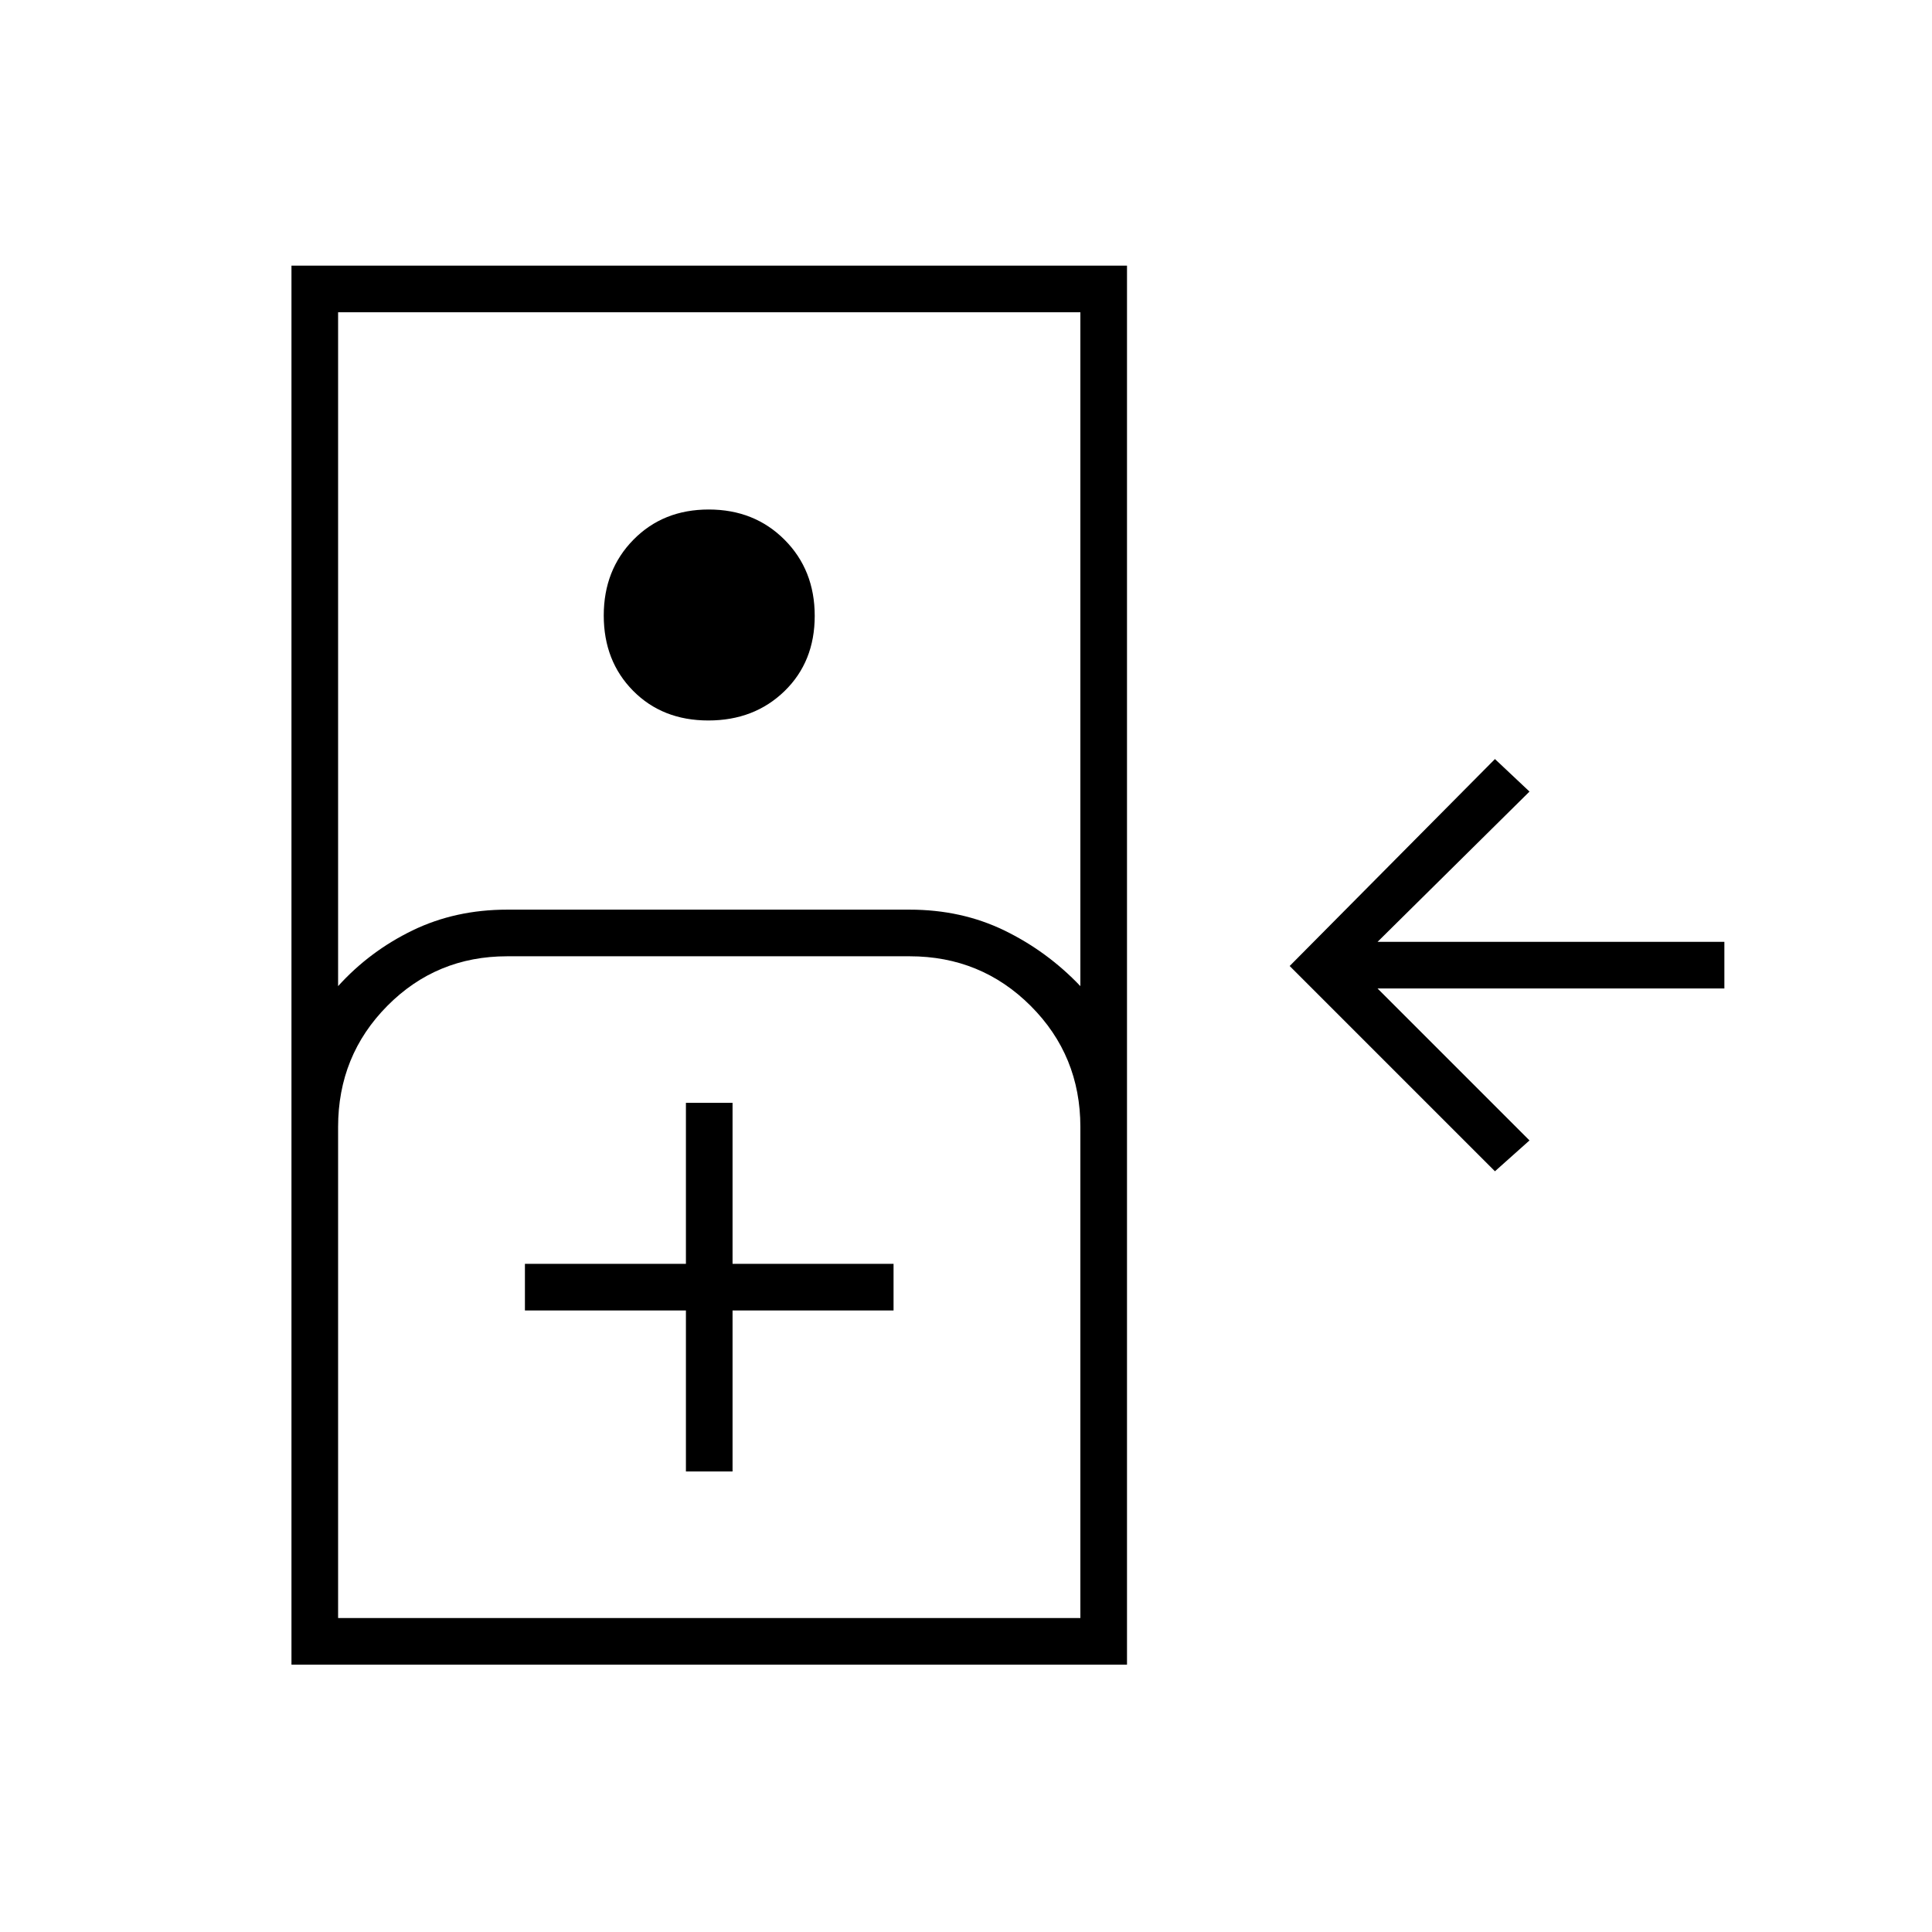 <svg xmlns="http://www.w3.org/2000/svg" height="40" viewBox="0 -960 960 960" width="40"><path d="m742.83-378-102-102 102-102.83L760-566.67 684.5-492h172.33v23.17H684.5l75.5 75.5L742.83-378Zm-598 245.17V-828H560v695.17H144.83ZM168-470q15.67-17.33 36.96-27.67Q226.26-508 252-508h200q25.74 0 47.04 10.33 21.29 10.34 37.79 27.67v-334.83H168V-470Zm183.97-132q-22.8 0-37.39-14.76Q300-631.51 300-654.17q0-22.66 14.76-37.66 14.75-15 37.41-15 22.66 0 37.66 15.02 15 15.03 15 37.84 0 22.8-15.02 37.39Q374.78-602 351.97-602ZM168-156h368.83v-244q0-35.49-24.67-60.16-24.67-24.67-60.16-24.67H252q-35.15 0-59.58 24.67Q168-435.49 168-400v244Zm172.83-72.83H364v-80h80V-332h-80v-80h-23.17v80h-80v23.17h80v80ZM168-156h368.83H168Z"/></svg>